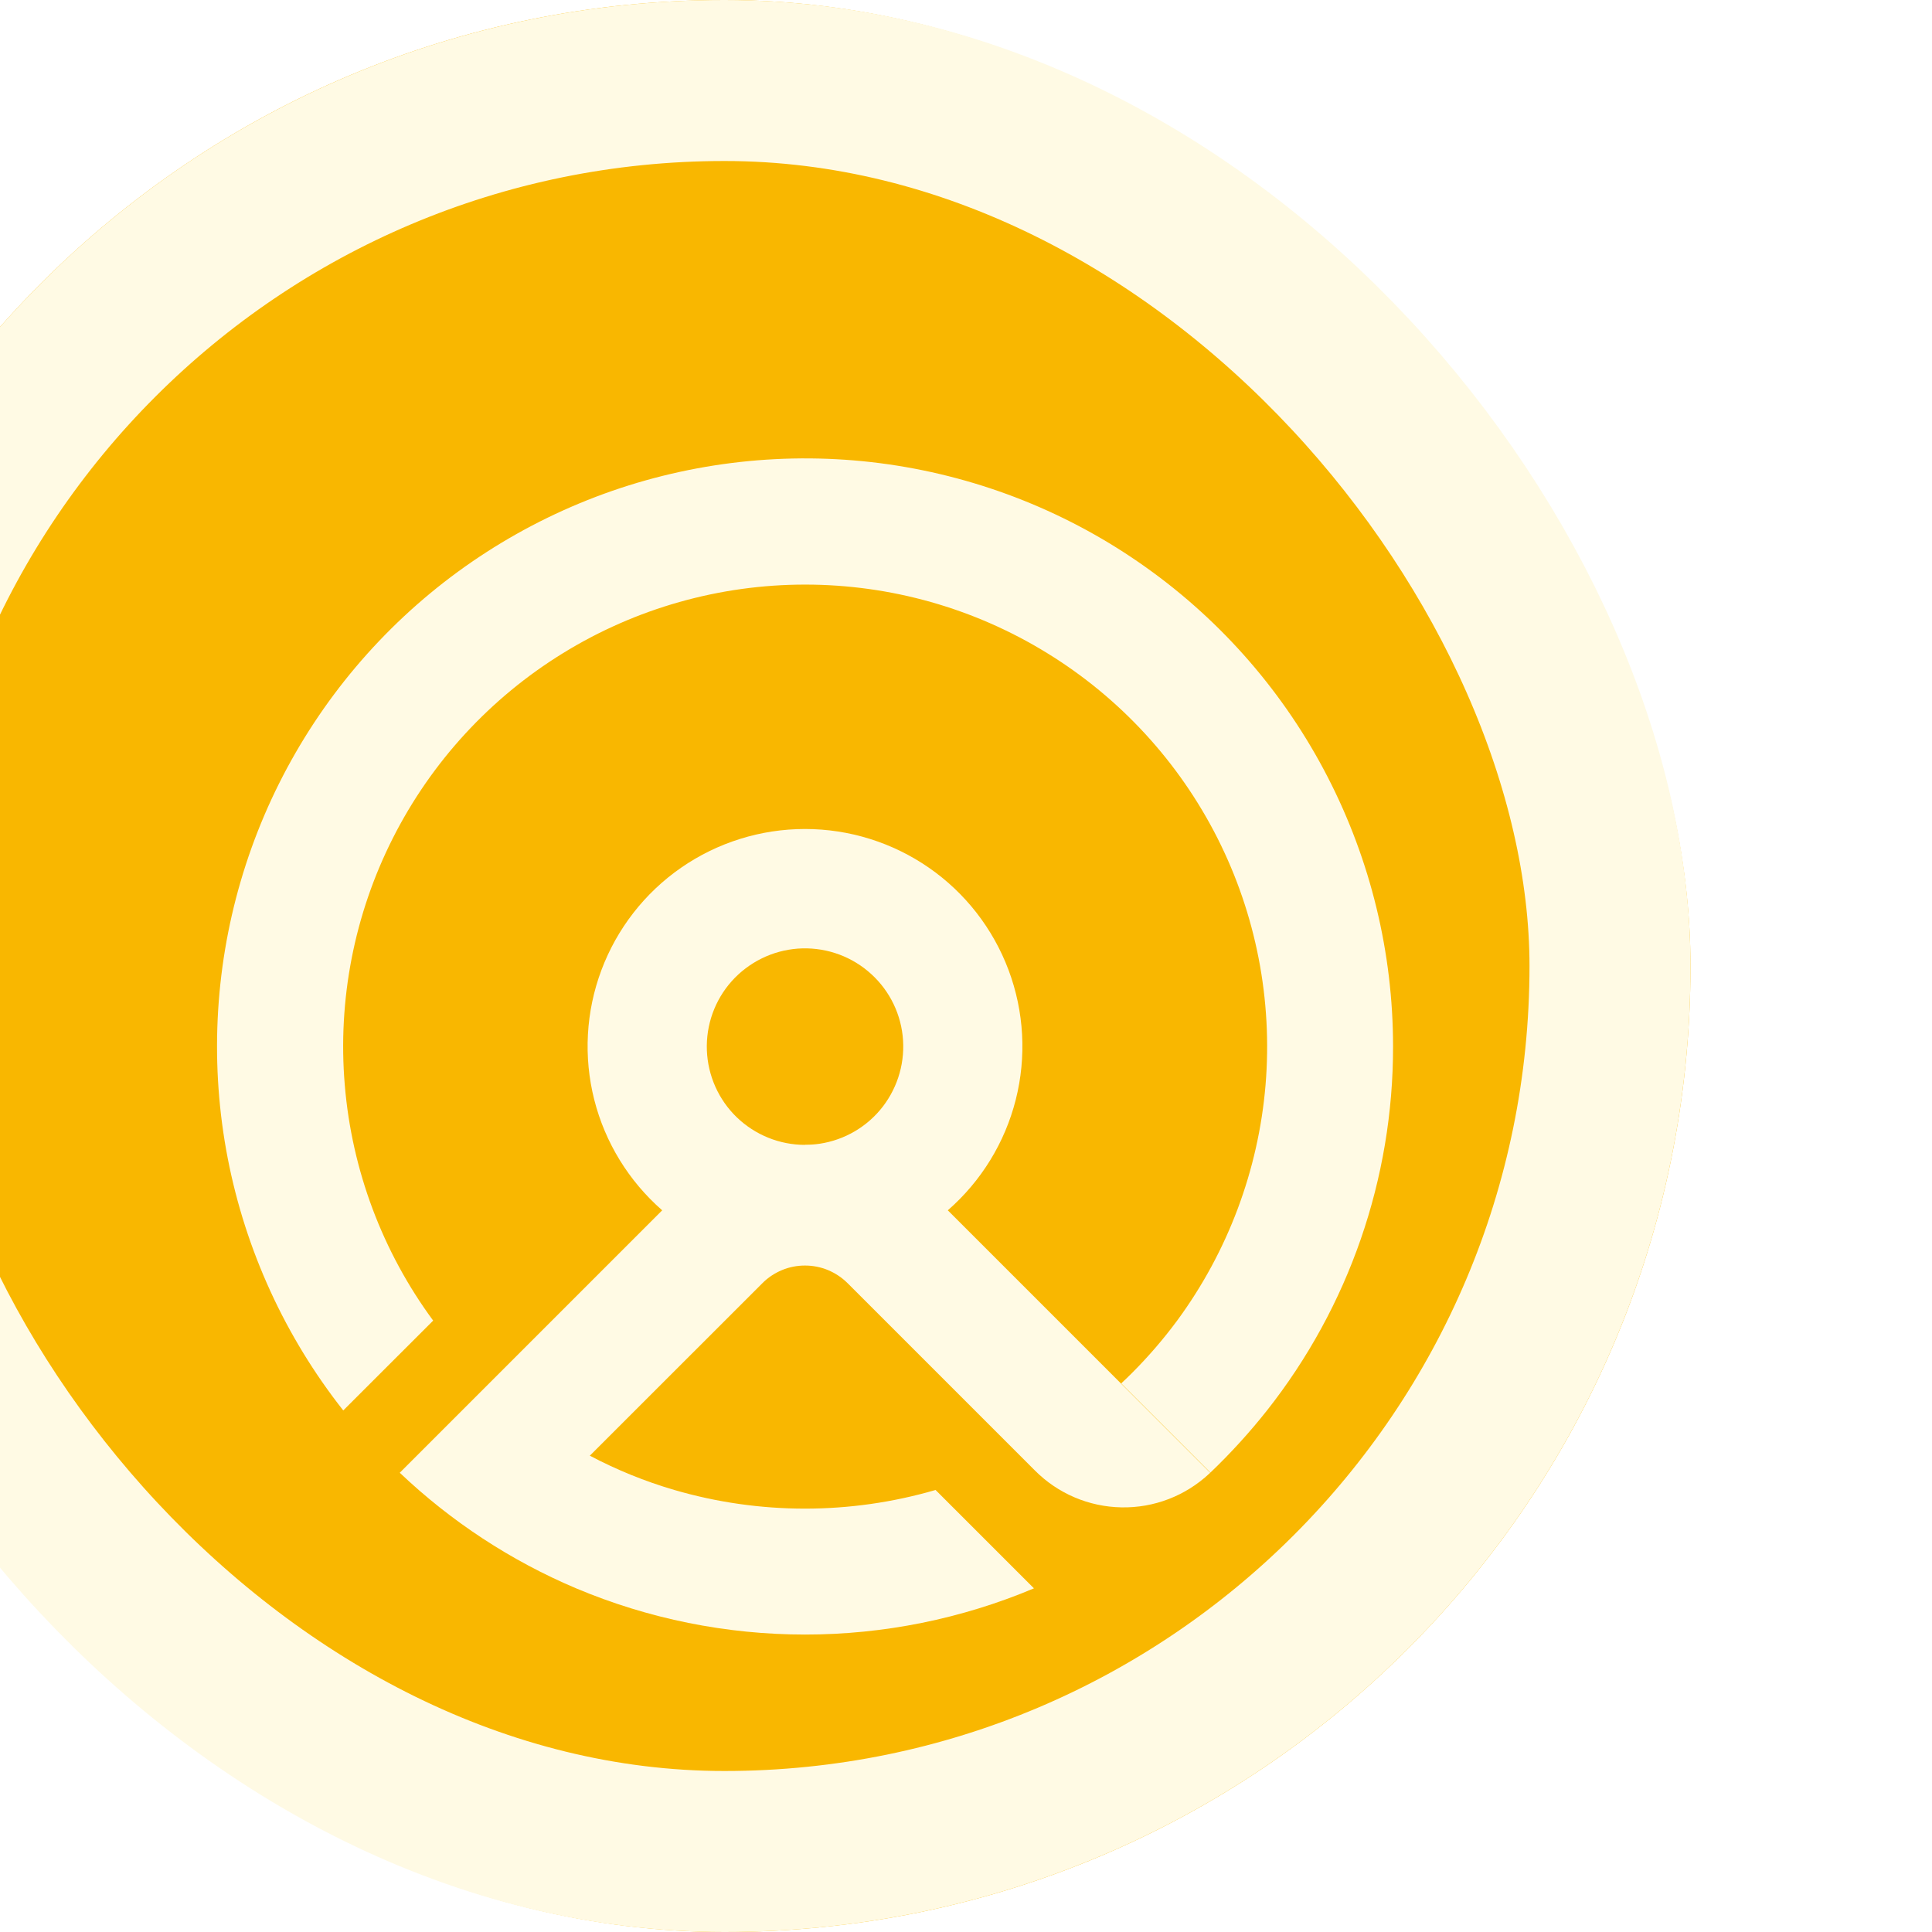 <svg width="24" height="24" viewBox="0 0 24 24" fill="none" xmlns="http://www.w3.org/2000/svg">
<g filter="url(#filter0_i_747_18495)">
<g clip-path="url(#clip0_747_18495)">
<path d="M20.019 0H3.981C1.783 0 0 1.783 0 3.981V20.019C0 22.218 1.783 24 3.981 24H20.019C22.218 24 24 22.218 24 20.019V3.981C24 1.783 22.218 0 20.019 0Z" fill="#F9B700"/>
<g filter="url(#filter1_d_747_18495)">
<path d="M19.305 12C19.307 13.64 18.756 15.233 17.739 16.521C17.523 16.794 17.288 17.052 17.036 17.293L15.928 16.185C15.972 16.144 16.017 16.101 16.06 16.058C16.264 15.854 16.452 15.636 16.623 15.405C17.252 14.55 17.632 13.537 17.721 12.479C17.809 11.421 17.603 10.36 17.124 9.412C16.645 8.465 15.913 7.669 15.008 7.113C14.104 6.556 13.063 6.262 12.002 6.262C10.94 6.262 9.899 6.556 8.995 7.113C8.091 7.669 7.359 8.465 6.88 9.412C6.401 10.36 6.194 11.421 6.283 12.479C6.371 13.537 6.751 14.55 7.381 15.405L6.264 16.521C5.543 15.606 5.051 14.532 4.829 13.389C4.608 12.245 4.663 11.065 4.99 9.947C5.317 8.829 5.907 7.806 6.71 6.962C7.513 6.118 8.507 5.479 9.607 5.097C10.708 4.716 11.884 4.603 13.037 4.768C14.19 4.934 15.287 5.372 16.236 6.048C17.185 6.723 17.959 7.616 18.492 8.651C19.026 9.687 19.305 10.835 19.305 12Z" fill="#FFFAE4"/>
</g>
<g filter="url(#filter2_d_747_18495)">
<path d="M13.774 14.035C14.189 13.673 14.483 13.194 14.618 12.661C14.753 12.128 14.722 11.566 14.529 11.051C14.336 10.536 13.991 10.092 13.539 9.779C13.087 9.466 12.55 9.298 12 9.298C11.45 9.298 10.913 9.466 10.461 9.779C10.009 10.092 9.664 10.536 9.471 11.051C9.278 11.566 9.247 12.128 9.382 12.661C9.517 13.194 9.812 13.673 10.226 14.035L6.966 17.295C7.604 17.901 8.346 18.388 9.157 18.731C10.057 19.11 11.024 19.305 12.001 19.305C12.977 19.305 13.944 19.11 14.844 18.731L13.622 17.509C12.562 17.818 11.437 17.818 10.377 17.509C10.014 17.403 9.662 17.26 9.327 17.083L11.47 14.941C11.539 14.871 11.622 14.816 11.713 14.778C11.803 14.74 11.901 14.721 12 14.721C12.098 14.721 12.196 14.74 12.287 14.778C12.377 14.816 12.46 14.871 12.53 14.941L14.855 17.266C15.14 17.553 15.526 17.718 15.931 17.725C16.336 17.733 16.727 17.582 17.023 17.305L17.034 17.295L13.774 14.035ZM12 13.222C11.684 13.222 11.381 13.099 11.153 12.88C10.926 12.661 10.793 12.362 10.781 12.047C10.769 11.731 10.88 11.423 11.09 11.188C11.301 10.953 11.594 10.808 11.909 10.784C12.224 10.761 12.536 10.86 12.779 11.062C13.022 11.263 13.178 11.551 13.213 11.865C13.248 12.179 13.16 12.494 12.968 12.745C12.776 12.995 12.494 13.161 12.182 13.208C12.121 13.217 12.061 13.221 12 13.22V13.222Z" fill="#FFFAE4"/>
</g>
</g>
<rect x="1" y="1" width="22" height="22" rx="11" stroke="#FFFAE4" stroke-width="2"/>
</g>
<defs>
<filter id="filter0_i_747_18495" x="0" y="0" width="24" height="24" filterUnits="userSpaceOnUse" color-interpolation-filters="sRGB">
<feFlood flood-opacity="0" result="BackgroundImageFix"/>
<feBlend mode="normal" in="SourceGraphic" in2="BackgroundImageFix" result="shape"/>
<feColorMatrix in="SourceAlpha" type="matrix" values="0 0 0 0 0 0 0 0 0 0 0 0 0 0 0 0 0 0 127 0" result="hardAlpha"/>
<feOffset dx="-3"/>
<feComposite in2="hardAlpha" operator="arithmetic" k2="-1" k3="1"/>
<feColorMatrix type="matrix" values="0 0 0 0 0.886 0 0 0 0 0.596 0 0 0 0 0.008 0 0 0 1 0"/>
<feBlend mode="normal" in2="shape" result="effect1_innerShadow_747_18495"/>
</filter>
<filter id="filter1_d_747_18495" x="4.696" y="4.694" width="15.609" height="13.599" filterUnits="userSpaceOnUse" color-interpolation-filters="sRGB">
<feFlood flood-opacity="0" result="BackgroundImageFix"/>
<feColorMatrix in="SourceAlpha" type="matrix" values="0 0 0 0 0 0 0 0 0 0 0 0 0 0 0 0 0 0 127 0" result="hardAlpha"/>
<feOffset dx="1" dy="1"/>
<feComposite in2="hardAlpha" operator="out"/>
<feColorMatrix type="matrix" values="0 0 0 0 0.886 0 0 0 0 0.596 0 0 0 0 0.008 0 0 0 1 0"/>
<feBlend mode="normal" in2="BackgroundImageFix" result="effect1_dropShadow_747_18495"/>
<feBlend mode="normal" in="SourceGraphic" in2="effect1_dropShadow_747_18495" result="shape"/>
</filter>
<filter id="filter2_d_747_18495" x="6.966" y="9.298" width="11.068" height="11.007" filterUnits="userSpaceOnUse" color-interpolation-filters="sRGB">
<feFlood flood-opacity="0" result="BackgroundImageFix"/>
<feColorMatrix in="SourceAlpha" type="matrix" values="0 0 0 0 0 0 0 0 0 0 0 0 0 0 0 0 0 0 127 0" result="hardAlpha"/>
<feOffset dx="1" dy="1"/>
<feComposite in2="hardAlpha" operator="out"/>
<feColorMatrix type="matrix" values="0 0 0 0 0.886 0 0 0 0 0.596 0 0 0 0 0.008 0 0 0 1 0"/>
<feBlend mode="normal" in2="BackgroundImageFix" result="effect1_dropShadow_747_18495"/>
<feBlend mode="normal" in="SourceGraphic" in2="effect1_dropShadow_747_18495" result="shape"/>
</filter>
<clipPath id="clip0_747_18495">
<rect width="24" height="24" rx="12" fill="white"/>
</clipPath>
</defs>
</svg>
